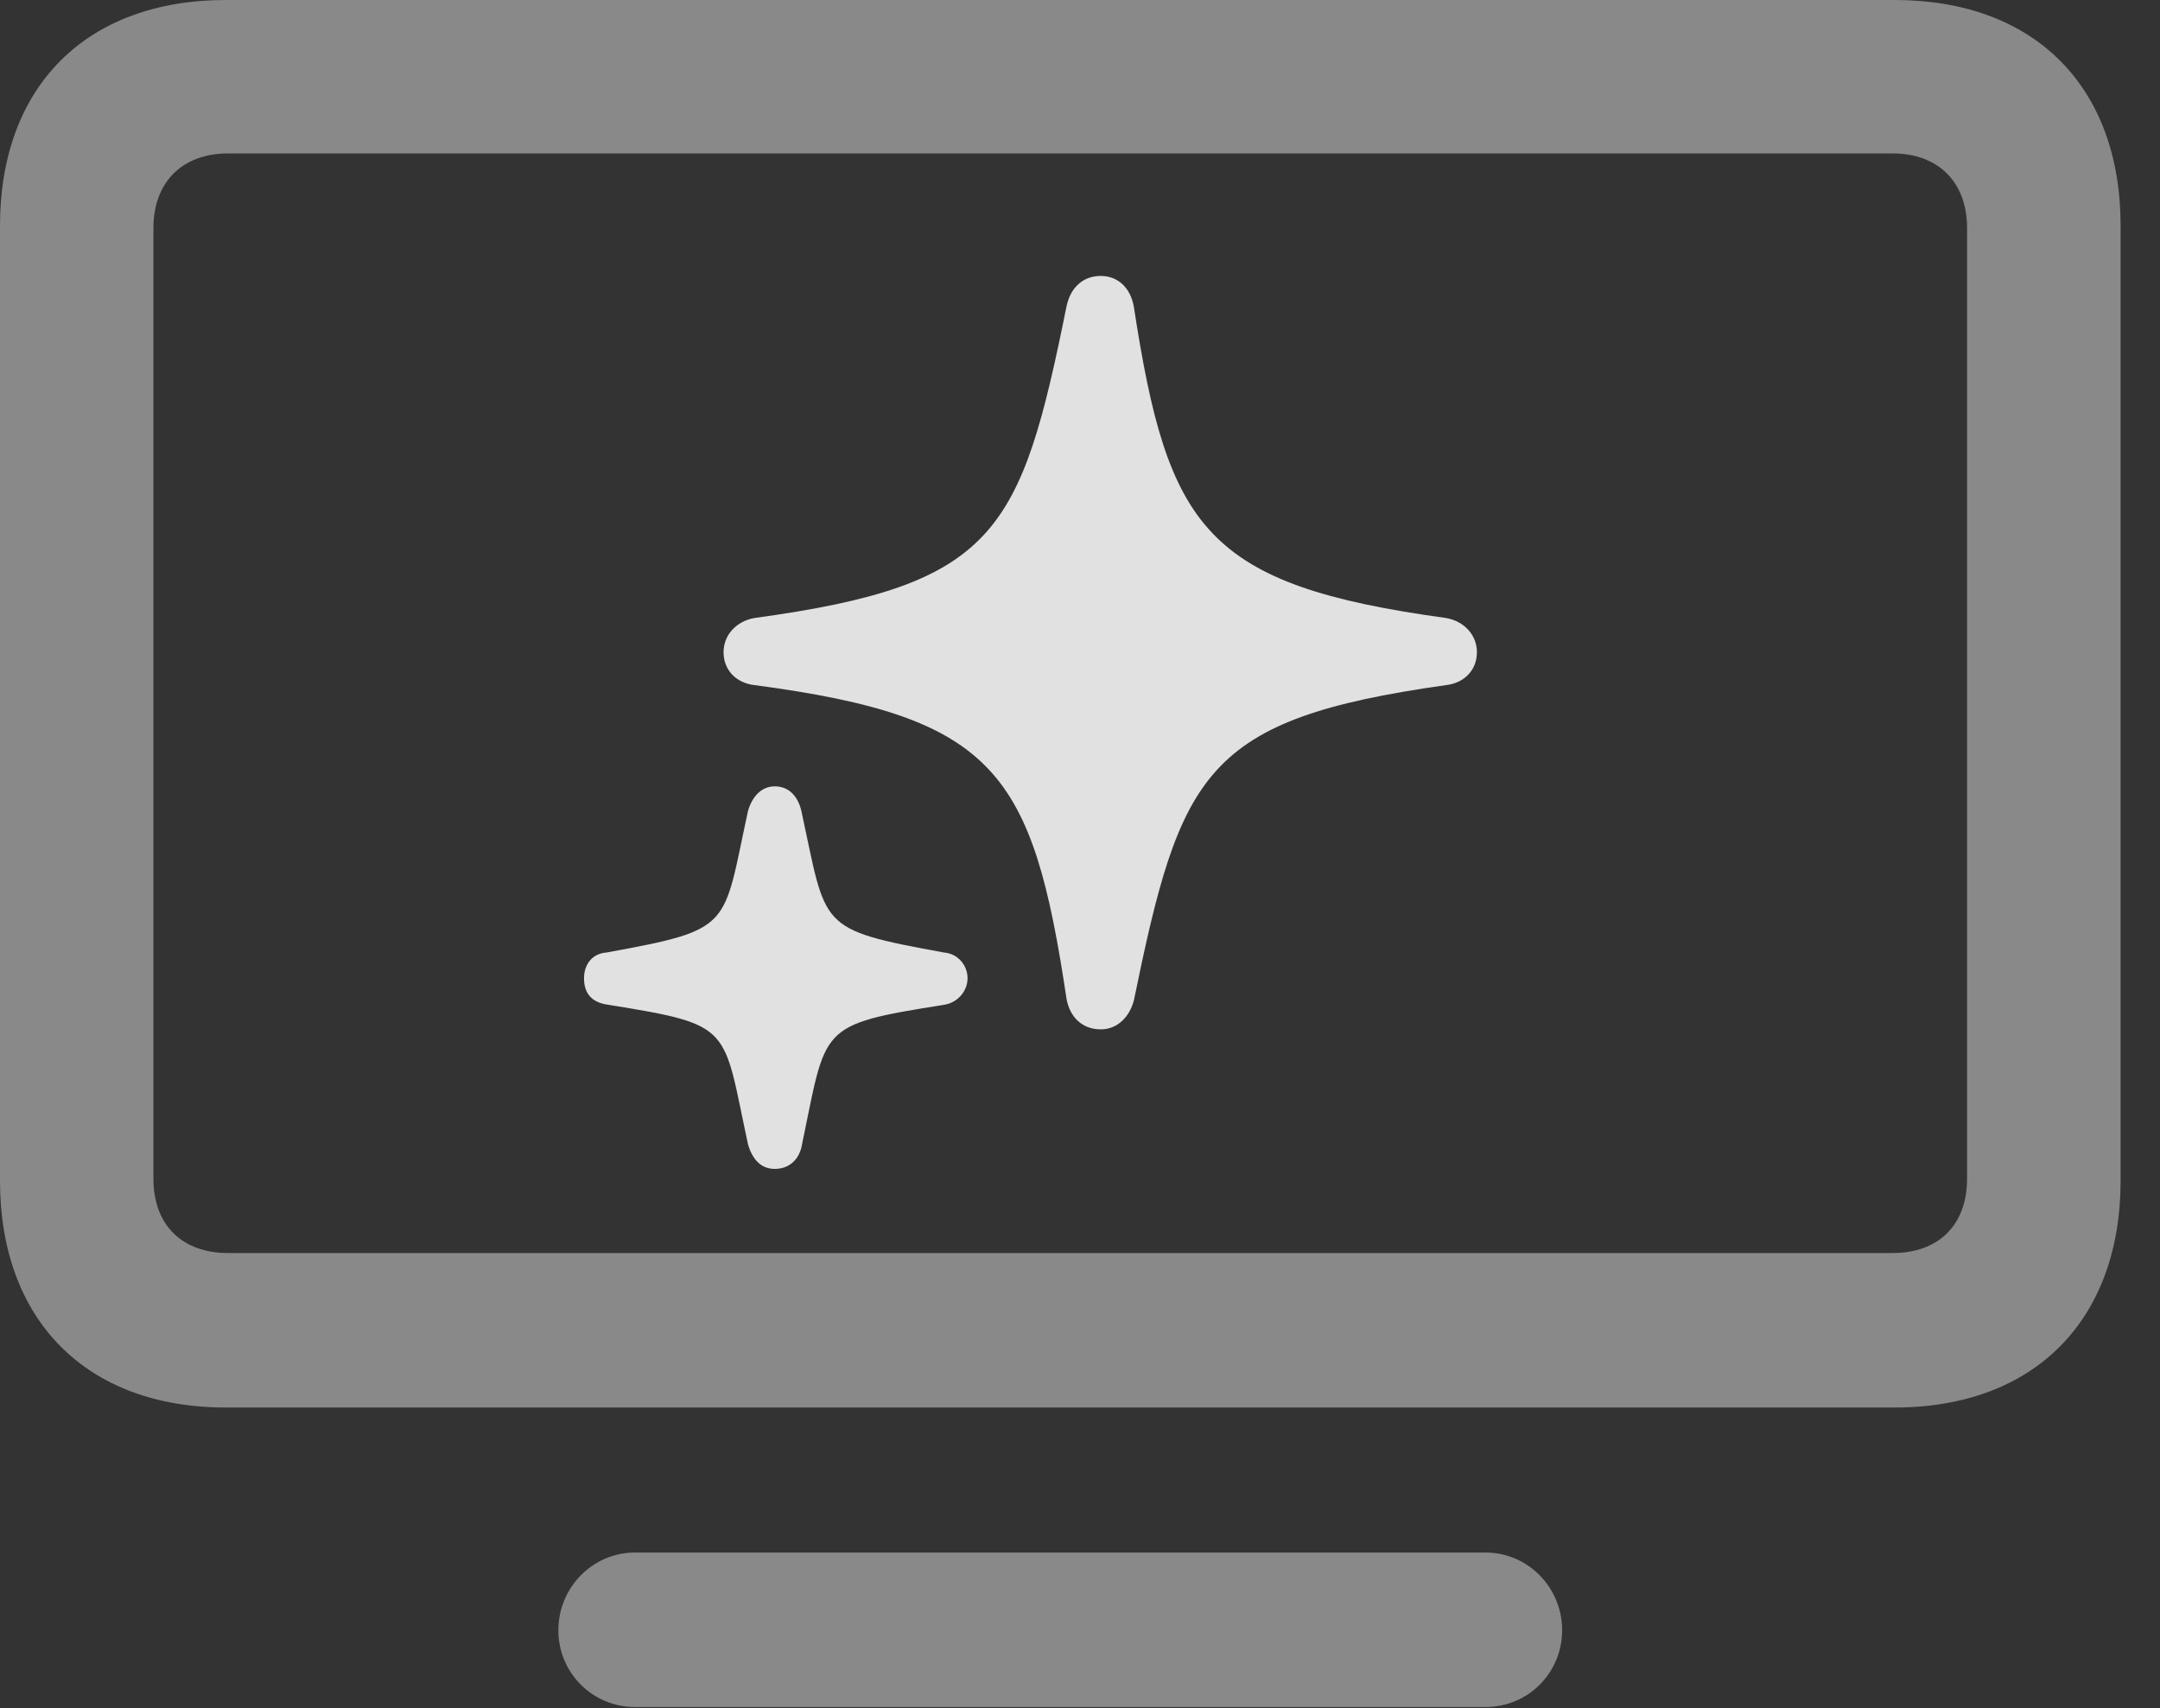 <?xml version="1.0" encoding="UTF-8"?>
<!--Generator: Apple Native CoreSVG 341-->
<!DOCTYPE svg
PUBLIC "-//W3C//DTD SVG 1.1//EN"
       "http://www.w3.org/Graphics/SVG/1.1/DTD/svg11.dtd">
<svg version="1.1" xmlns="http://www.w3.org/2000/svg" xmlns:xlink="http://www.w3.org/1999/xlink" viewBox="0 0 19.795 15.654">
 <rect x="0" y="0" width="19.795" height="15.654" fill="#333333" stroke="none"/>
 <g>
  <rect height="15.654" opacity="0" width="19.795" x="0" y="0"/>
  <path d="M2.07 12.9L17.363 12.9C18.643 12.9 19.434 12.1 19.434 10.82L19.434 2.07C19.434 0.791 18.643 0 17.363 0L2.07 0C0.791 0 0 0.791 0 2.07L0 10.82C0 12.1 0.791 12.9 2.07 12.9ZM2.09 11.484C1.67 11.484 1.406 11.23 1.406 10.801L1.406 2.09C1.406 1.67 1.67 1.406 2.09 1.406L17.344 1.406C17.764 1.406 18.027 1.67 18.027 2.09L18.027 10.801C18.027 11.23 17.764 11.484 17.344 11.484ZM5.82 15.645L13.613 15.645C14.004 15.645 14.316 15.332 14.316 14.941C14.316 14.551 14.004 14.229 13.613 14.229L5.82 14.229C5.43 14.229 5.117 14.551 5.117 14.941C5.117 15.332 5.43 15.645 5.82 15.645Z" fill="white" fill-opacity="0.425"/>
  <path d="M10.088 9.434C10.244 9.434 10.352 9.316 10.391 9.17C10.82 7.08 11.035 6.592 13.252 6.279C13.418 6.26 13.535 6.143 13.535 5.977C13.535 5.82 13.418 5.693 13.252 5.664C11.045 5.361 10.703 4.844 10.391 2.812C10.361 2.637 10.244 2.529 10.088 2.529C9.932 2.529 9.814 2.627 9.775 2.803C9.355 4.883 9.131 5.361 6.914 5.664C6.748 5.693 6.631 5.82 6.631 5.977C6.631 6.143 6.748 6.26 6.914 6.279C9.131 6.572 9.463 7.08 9.775 9.16C9.805 9.316 9.912 9.434 10.088 9.434ZM7.1 10.713C7.227 10.713 7.314 10.635 7.344 10.518C7.578 9.404 7.48 9.395 8.652 9.209C8.779 9.189 8.867 9.082 8.867 8.965C8.867 8.848 8.779 8.74 8.652 8.73C7.48 8.516 7.578 8.506 7.344 7.432C7.314 7.305 7.236 7.207 7.1 7.207C6.982 7.207 6.895 7.295 6.855 7.432C6.621 8.506 6.729 8.516 5.557 8.73C5.42 8.74 5.352 8.848 5.352 8.965C5.352 9.102 5.42 9.189 5.576 9.209C6.729 9.395 6.621 9.404 6.855 10.488C6.895 10.625 6.973 10.713 7.1 10.713Z" fill="white" fill-opacity="0.85"/>
 </g>
</svg>
